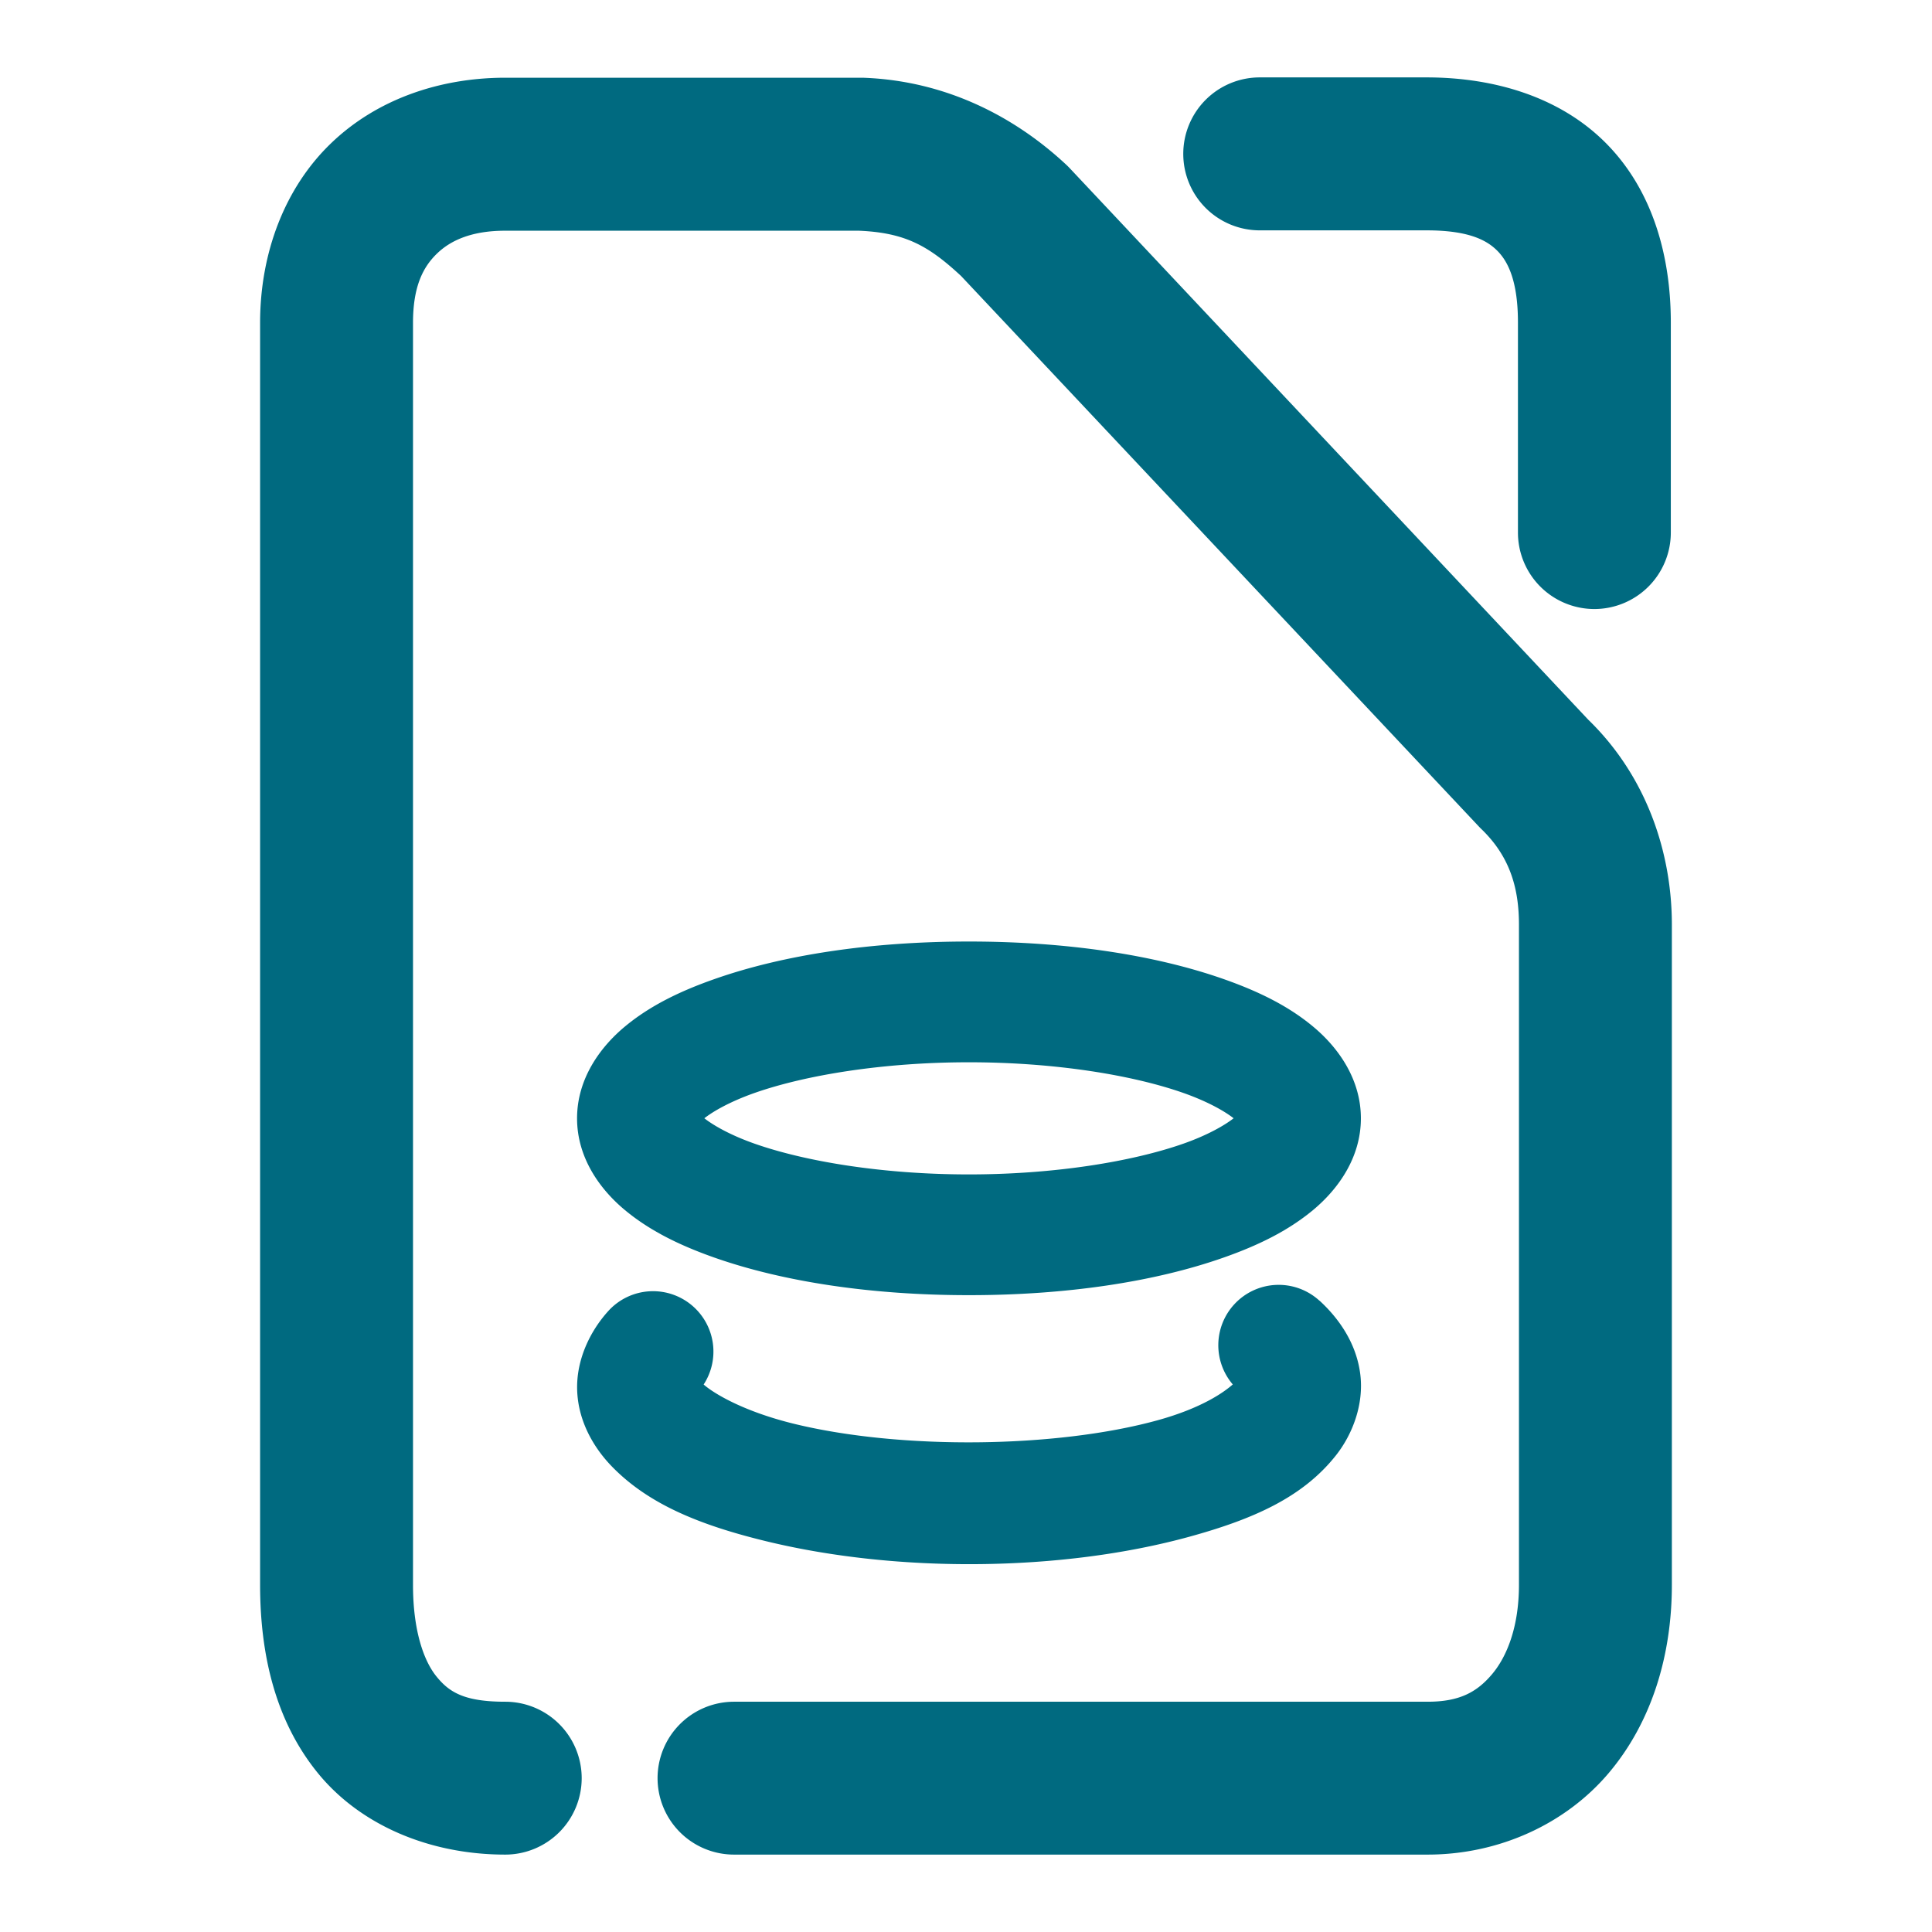 <svg xmlns="http://www.w3.org/2000/svg" width="48" height="48">
	<path d="m 31.298,1.923 a 1.9,1.9 0 0 0 -1.9,1.9 1.9,1.9 0 0 0 1.9,1.9 h 4.143 c 1.05,0 1.504,0.244 1.77,0.518 0.266,0.273 0.502,0.765 0.502,1.771 v 5.219 a 1.9,1.9 0 0 0 1.9,1.9 1.9,1.9 0 0 0 1.898,-1.9 V 8.013 c 0,-1.661 -0.454,-3.266 -1.576,-4.42 C 38.813,2.439 37.181,1.923 35.44,1.923 Z m -18.746,0.008 c -1.619,0 -3.189,0.531 -4.33,1.631 C 7.08,4.661 6.462,6.276 6.462,8.021 V 39.376 c 0,1.705 0.369,3.358 1.424,4.662 1.055,1.304 2.783,2.039 4.666,2.039 a 1.9,1.9 0 0 0 1.9,-1.9 1.9,1.9 0 0 0 -1.9,-1.898 c -1.032,0 -1.399,-0.245 -1.711,-0.631 -0.312,-0.386 -0.58,-1.135 -0.58,-2.271 V 8.021 c 0,-0.911 0.254,-1.392 0.598,-1.723 0.343,-0.331 0.869,-0.566 1.693,-0.566 h 8.787 c 1.144,0.049 1.723,0.367 2.539,1.125 l 12.875,13.689 a 1.9,1.9 0 0 0 0.061,0.061 c 0.672,0.653 0.924,1.414 0.924,2.363 v 16.406 c 0,1.034 -0.295,1.778 -0.67,2.221 -0.375,0.443 -0.807,0.682 -1.6,0.682 H 18.235 a 1.9,1.9 0 0 0 -1.898,1.898 1.9,1.9 0 0 0 1.898,1.9 h 17.232 c 1.782,0 3.434,-0.766 4.5,-2.025 1.066,-1.26 1.57,-2.918 1.57,-4.676 v -16.406 c 0,-1.753 -0.605,-3.66 -2.078,-5.09 L 26.581,4.183 a 1.9,1.9 0 0 0 -0.088,-0.088 C 25.233,2.918 23.534,2.017 21.485,1.933 a 1.9,1.9 0 0 0 -0.078,-0.002 z M 24.073,23.392 c -2.417,0 -4.605,0.329 -6.32,0.932 -0.858,0.301 -1.603,0.662 -2.227,1.18 -0.623,0.518 -1.189,1.305 -1.189,2.281 0,0.977 0.566,1.762 1.189,2.279 0.623,0.518 1.369,0.88 2.227,1.182 1.716,0.602 3.903,0.932 6.32,0.932 2.417,0 4.607,-0.329 6.322,-0.932 0.858,-0.301 1.603,-0.664 2.227,-1.182 0.623,-0.518 1.189,-1.303 1.189,-2.279 0,-0.977 -0.566,-1.764 -1.189,-2.281 C 31.999,24.985 31.253,24.624 30.396,24.323 28.68,23.721 26.49,23.392 24.073,23.392 Z m 0,3 c 2.132,0 4.062,0.317 5.328,0.762 0.605,0.213 1.026,0.455 1.248,0.629 -0.222,0.174 -0.642,0.418 -1.248,0.631 -1.266,0.444 -3.196,0.764 -5.328,0.764 -2.132,0 -4.061,-0.319 -5.326,-0.764 -0.606,-0.213 -1.026,-0.457 -1.248,-0.631 0.222,-0.174 0.643,-0.416 1.248,-0.629 1.266,-0.444 3.194,-0.762 5.326,-0.762 z m 8.709,5.924 a 1.5,1.5 0 0 0 -2.119,0.092 1.5,1.5 0 0 0 -0.035,1.988 c -0.197,0.174 -0.739,0.579 -1.871,0.891 -2.514,0.692 -6.368,0.736 -9.025,0.088 -1.258,-0.307 -1.997,-0.755 -2.25,-0.977 a 1.5,1.5 0 0 0 -0.25,-1.93 1.5,1.5 0 0 0 -2.119,0.104 c -0.462,0.51 -0.803,1.229 -0.773,1.984 0.03,0.756 0.405,1.406 0.859,1.875 0.91,0.939 2.182,1.457 3.822,1.857 1.64,0.4 3.478,0.591 5.305,0.572 1.826,-0.018 3.64,-0.245 5.229,-0.682 1.588,-0.437 2.812,-0.977 3.637,-2.021 0.412,-0.522 0.697,-1.267 0.604,-2.014 -0.093,-0.747 -0.509,-1.367 -1.012,-1.828 z" fill="#006A80"/>
</svg>
